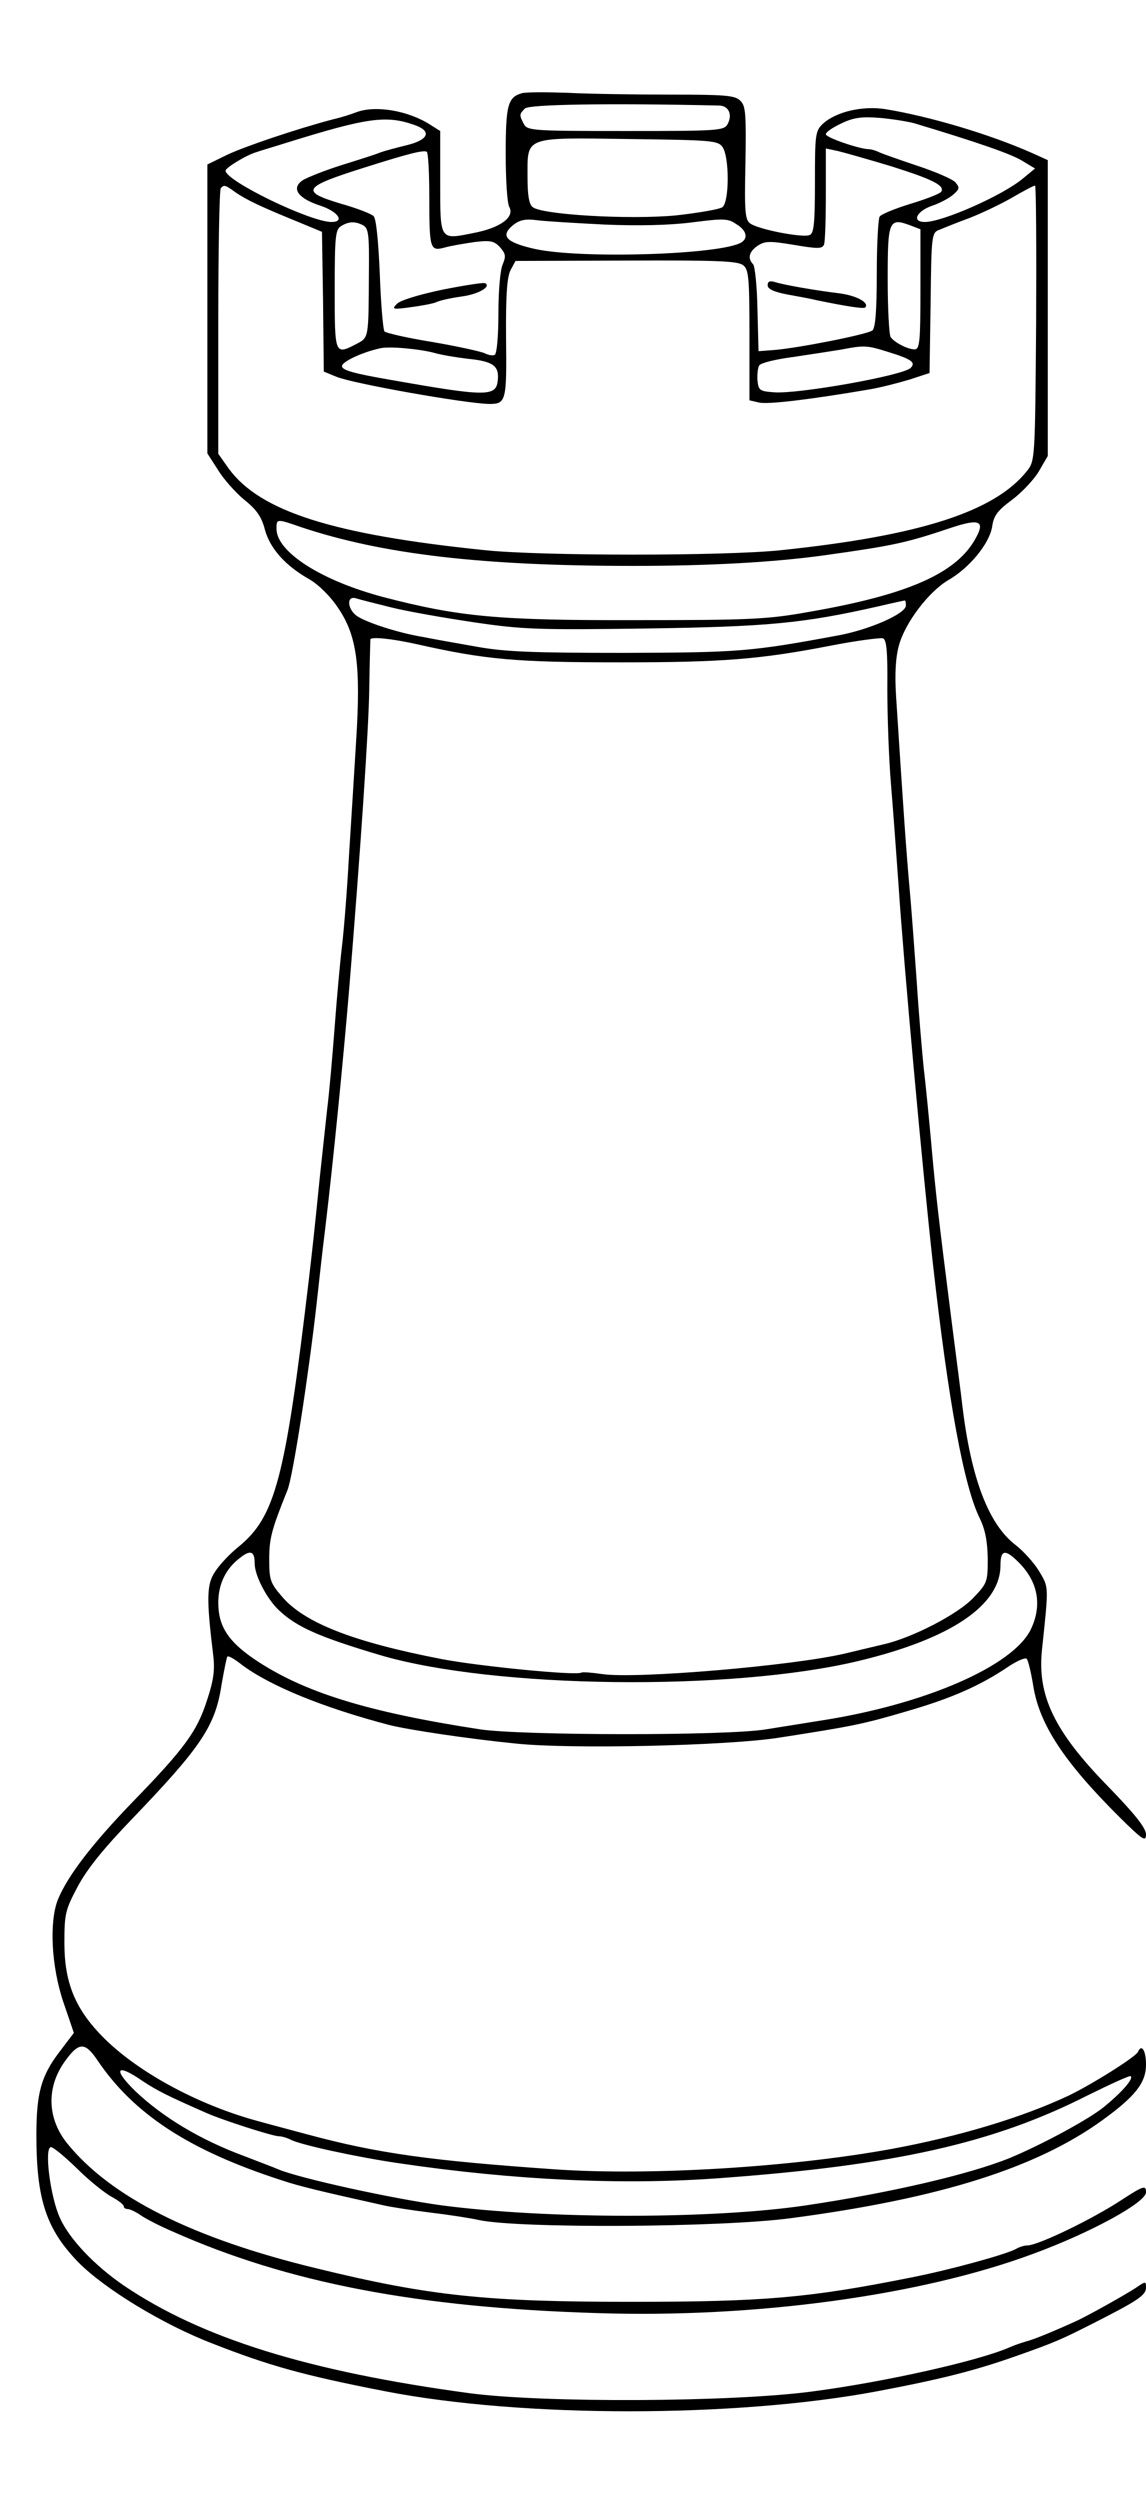 <?xml version="1.0" standalone="no"?>
<!DOCTYPE svg PUBLIC "-//W3C//DTD SVG 20010904//EN"
 "http://www.w3.org/TR/2001/REC-SVG-20010904/DTD/svg10.dtd">
<svg version="1.0" xmlns="http://www.w3.org/2000/svg"
 width="315pt" height="687pt" viewBox="0 0 315 687"
 preserveAspectRatio="xMidYMid meet">

<g transform="translate(0,687) scale(0.1,-0.1)"
fill="#000000" stroke="none">
<path d="M1435 6614 c-39 -11 -45 -32 -45 -167 0 -70 4 -136 10 -146 15 -28
-25 -57 -97 -71 -95 -19 -93 -23 -93 139 l0 141 -27 17 c-60 39 -152 55 -205
34 -13 -5 -41 -14 -63 -19 -99 -26 -244 -75 -292 -98 l-53 -26 0 -397 0 -397
29 -45 c15 -25 48 -62 72 -82 34 -27 48 -47 57 -82 14 -52 56 -99 121 -136 25
-14 58 -46 80 -79 52 -76 63 -158 50 -364 -5 -83 -14 -227 -20 -321 -5 -93
-14 -204 -19 -245 -5 -41 -14 -140 -20 -220 -6 -80 -15 -183 -21 -230 -5 -47
-14 -130 -20 -185 -16 -159 -19 -185 -30 -280 -65 -549 -92 -652 -193 -735
-24 -19 -53 -50 -65 -69 -23 -34 -24 -73 -5 -229 5 -41 1 -70 -17 -124 -27
-85 -62 -133 -205 -280 -110 -114 -178 -202 -205 -268 -24 -61 -18 -183 15
-281 l29 -85 -41 -54 c-49 -65 -62 -112 -62 -227 0 -177 27 -258 115 -349 72
-73 232 -171 370 -224 156 -61 249 -87 475 -131 376 -73 960 -73 1350 0 175
33 270 57 383 97 108 38 125 46 212 90 122 62 145 77 145 98 0 18 -1 18 -27 0
-34 -22 -129 -75 -163 -91 -66 -30 -117 -51 -140 -57 -14 -4 -34 -11 -45 -16
-84 -37 -342 -95 -540 -121 -221 -30 -742 -32 -945 -5 -443 60 -736 151 -950
296 -79 54 -149 127 -175 185 -27 58 -44 195 -25 195 7 0 39 -27 72 -59 33
-33 76 -67 94 -77 19 -10 34 -22 34 -26 0 -5 5 -8 11 -8 6 0 23 -8 37 -18 15
-10 54 -30 87 -44 317 -141 672 -209 1168 -224 432 -14 888 48 1197 163 158
58 310 141 310 169 0 20 -7 18 -64 -19 -83 -55 -233 -127 -262 -127 -8 0 -22
-4 -32 -10 -28 -15 -180 -57 -287 -78 -280 -56 -403 -67 -770 -67 -399 0 -554
16 -865 92 -339 82 -565 195 -685 343 -55 68 -58 153 -8 224 39 55 56 56 90 6
100 -149 253 -249 507 -331 51 -17 106 -30 281 -69 22 -5 81 -14 130 -20 50
-6 108 -15 130 -20 109 -24 668 -21 860 5 408 54 674 138 855 269 91 66 120
103 120 153 0 38 -12 58 -22 35 -6 -14 -129 -91 -192 -121 -128 -60 -301 -112
-486 -146 -274 -50 -662 -74 -924 -56 -345 24 -488 44 -681 96 -55 15 -113 30
-130 35 -174 46 -350 143 -444 245 -67 72 -94 143 -94 245 0 80 2 91 36 155
26 49 71 105 153 190 188 196 226 253 243 366 7 40 14 75 16 77 3 3 20 -7 39
-22 77 -58 223 -118 406 -166 51 -13 217 -38 348 -51 152 -16 582 -6 722 16
207 32 234 38 350 72 125 36 204 71 281 123 24 16 47 26 51 22 4 -4 12 -37 18
-74 17 -107 85 -210 239 -363 63 -62 71 -67 71 -45 -1 18 -31 56 -108 135
-144 148 -191 246 -178 371 19 180 19 171 -8 217 -14 23 -44 56 -65 72 -74 57
-122 183 -146 384 -2 20 -16 126 -30 236 -36 284 -43 345 -55 480 -6 66 -15
161 -21 210 -5 50 -14 155 -19 235 -6 80 -14 197 -20 260 -9 102 -16 200 -37
527 -4 63 -1 108 8 140 17 62 81 146 134 178 60 34 114 101 122 147 4 31 15
45 54 74 27 20 60 55 74 78 l25 43 0 406 0 407 -42 19 c-117 52 -282 101 -404
121 -63 10 -136 -7 -172 -40 -21 -20 -22 -29 -22 -161 0 -115 -3 -141 -15
-145 -20 -8 -142 16 -163 32 -14 10 -16 32 -13 166 2 134 1 157 -14 171 -14
15 -42 17 -194 17 -98 0 -225 2 -282 5 -57 2 -113 2 -124 -1z m541 -34 c27 0
38 -25 24 -51 -10 -18 -24 -19 -280 -19 -256 0 -270 1 -280 19 -13 25 -13 27
3 43 12 11 223 15 533 8z m-838 -53 c50 -17 41 -41 -20 -56 -29 -7 -62 -16
-73 -20 -11 -5 -59 -20 -107 -35 -47 -15 -95 -34 -107 -42 -31 -22 -12 -49 49
-69 49 -16 69 -45 31 -45 -58 0 -291 113 -291 141 0 8 57 43 85 51 11 4 52 16
90 28 213 66 266 74 343 47z m1376 4 c173 -52 268 -85 296 -103 l35 -21 -34
-28 c-55 -46 -220 -119 -269 -119 -37 0 -23 30 21 45 21 7 47 21 58 31 17 15
17 19 5 33 -8 9 -55 29 -103 45 -48 16 -96 33 -105 37 -10 5 -23 9 -29 9 -26
0 -119 32 -119 41 0 6 19 19 43 30 33 16 55 19 106 15 34 -3 77 -10 95 -15z
m-528 -65 c19 -27 19 -149 0 -165 -7 -6 -66 -16 -129 -23 -129 -12 -368 2
-393 23 -10 8 -14 33 -14 82 0 113 -12 109 278 105 228 -3 245 -4 258 -22z
m-806 -136 c0 -146 2 -151 43 -140 18 5 55 11 82 15 43 5 53 3 69 -14 16 -18
17 -25 8 -47 -7 -14 -12 -73 -12 -134 0 -60 -4 -111 -10 -115 -5 -3 -17 -1
-27 4 -10 5 -74 19 -143 31 -69 11 -129 25 -133 29 -4 4 -10 75 -13 157 -4 93
-10 153 -17 160 -7 7 -47 22 -89 34 -114 34 -106 46 62 99 123 39 163 49 173
44 4 -2 7 -58 7 -123z m1270 83 c114 -36 148 -53 137 -70 -3 -5 -41 -20 -84
-33 -43 -13 -81 -29 -85 -35 -4 -5 -8 -76 -8 -156 0 -105 -4 -150 -12 -157
-14 -11 -206 -49 -273 -54 l-40 -3 -3 115 c-1 63 -7 119 -12 124 -16 16 -11
35 13 51 20 13 33 13 100 2 65 -11 77 -11 82 1 3 7 5 70 5 139 l0 125 33 -7
c17 -4 84 -23 147 -42z m-1802 -72 c31 -21 69 -39 167 -79 l70 -29 3 -192 2
-192 34 -14 c45 -19 356 -74 421 -75 46 0 48 8 46 181 -1 122 3 170 13 188
l13 24 304 1 c251 1 307 -1 322 -13 15 -12 17 -35 17 -192 l0 -179 26 -6 c23
-6 140 8 304 36 30 5 80 18 110 27 l55 18 3 193 c2 189 3 193 25 201 12 5 49
20 82 32 33 13 86 38 117 56 31 18 59 33 63 33 3 0 4 -170 3 -378 -3 -374 -3
-378 -25 -406 -89 -112 -294 -178 -678 -218 -154 -16 -654 -16 -810 0 -421 43
-620 107 -706 224 l-29 41 0 362 c0 199 3 365 7 368 9 10 12 9 41 -12z m1013
-88 c93 -4 180 -2 242 6 86 11 98 11 121 -5 28 -17 33 -38 14 -50 -55 -34
-442 -46 -568 -18 -80 18 -96 36 -59 66 18 14 34 17 64 13 22 -3 106 -8 186
-12z m-663 -2 c15 -8 17 -26 16 -128 -1 -184 0 -180 -34 -198 -60 -31 -60 -31
-60 150 0 146 2 165 18 174 21 13 39 13 60 2z m1506 -1 l26 -10 0 -165 c0
-143 -2 -165 -16 -165 -19 0 -56 19 -66 34 -4 6 -8 77 -8 158 0 163 3 171 64
148z m-1309 -350 c17 -5 58 -12 92 -16 70 -7 86 -20 81 -61 -5 -43 -33 -43
-293 3 -105 18 -135 27 -135 38 0 12 55 38 105 49 25 6 110 -2 150 -13z m1246
3 c65 -20 77 -29 62 -44 -21 -21 -308 -72 -375 -67 -40 3 -43 5 -46 33 -1 17
1 35 5 41 5 7 46 17 93 23 47 7 105 16 130 20 67 13 73 12 131 -6z m-1612
-482 c223 -74 494 -106 911 -106 212 0 387 10 525 29 193 27 225 34 353 77 73
24 89 17 66 -26 -51 -99 -185 -159 -464 -207 -111 -20 -163 -22 -470 -22 -381
-1 -487 9 -695 63 -171 45 -295 124 -295 188 0 28 0 28 69 4z m246 -220 c44
-11 147 -29 228 -41 135 -20 177 -21 475 -17 334 5 429 14 637 61 38 9 71 16
72 16 2 0 3 -6 3 -14 0 -22 -99 -66 -186 -82 -242 -45 -275 -47 -589 -48 -252
0 -328 3 -405 17 -52 9 -119 21 -149 27 -66 11 -149 38 -178 56 -28 18 -32 58
-5 50 9 -3 53 -14 97 -25z m70 -101 c191 -43 274 -50 563 -50 277 0 381 8 576
46 72 14 136 22 143 20 10 -4 13 -36 12 -138 0 -73 4 -191 10 -263 6 -71 15
-197 21 -280 14 -213 66 -783 94 -1035 43 -385 86 -615 129 -702 15 -31 21
-62 22 -110 0 -65 -1 -68 -40 -109 -43 -45 -167 -109 -245 -127 -25 -6 -72
-17 -105 -25 -141 -34 -578 -71 -670 -57 -27 4 -53 6 -57 4 -14 -9 -285 18
-383 37 -244 47 -379 100 -440 172 -32 37 -35 46 -35 102 0 57 6 81 50 190 15
36 58 316 80 510 5 44 15 139 24 210 21 174 50 467 66 660 30 367 54 717 55
825 1 69 3 128 3 133 2 8 60 2 127 -13z m-445 -2526 c0 -33 33 -97 67 -129 49
-46 110 -73 278 -123 312 -92 965 -100 1315 -16 254 61 390 153 390 263 0 43
13 45 50 8 53 -53 65 -117 34 -183 -48 -102 -293 -208 -579 -252 -38 -6 -106
-17 -150 -24 -110 -18 -670 -17 -785 0 -313 48 -488 103 -621 193 -72 49 -99
91 -99 155 0 52 21 95 62 125 27 21 38 16 38 -17z m-307 -1423 c38 -25 67 -40
172 -86 44 -20 185 -65 201 -65 8 0 22 -4 32 -9 25 -14 181 -48 297 -65 318
-47 618 -61 885 -41 480 35 751 96 1009 227 63 31 117 56 119 53 8 -7 -23 -43
-73 -84 -41 -34 -173 -105 -260 -141 -111 -45 -331 -96 -560 -130 -256 -38
-711 -38 -1000 0 -134 18 -390 74 -450 99 -11 5 -54 21 -95 37 -119 44 -222
106 -297 177 -65 63 -53 79 20 28z"/>
<path d="M1216 6074 c-62 -13 -116 -29 -125 -39 -15 -15 -12 -16 39 -9 30 4
62 10 70 14 8 4 38 11 67 15 48 6 85 28 66 37 -4 2 -57 -6 -117 -18z"/>
<path d="M2110 6086 c0 -10 17 -18 53 -25 28 -5 66 -12 82 -16 82 -17 129 -24
133 -20 13 13 -24 33 -71 39 -66 8 -152 23 -177 31 -14 4 -20 2 -20 -9z"/>
</g>
</svg>
